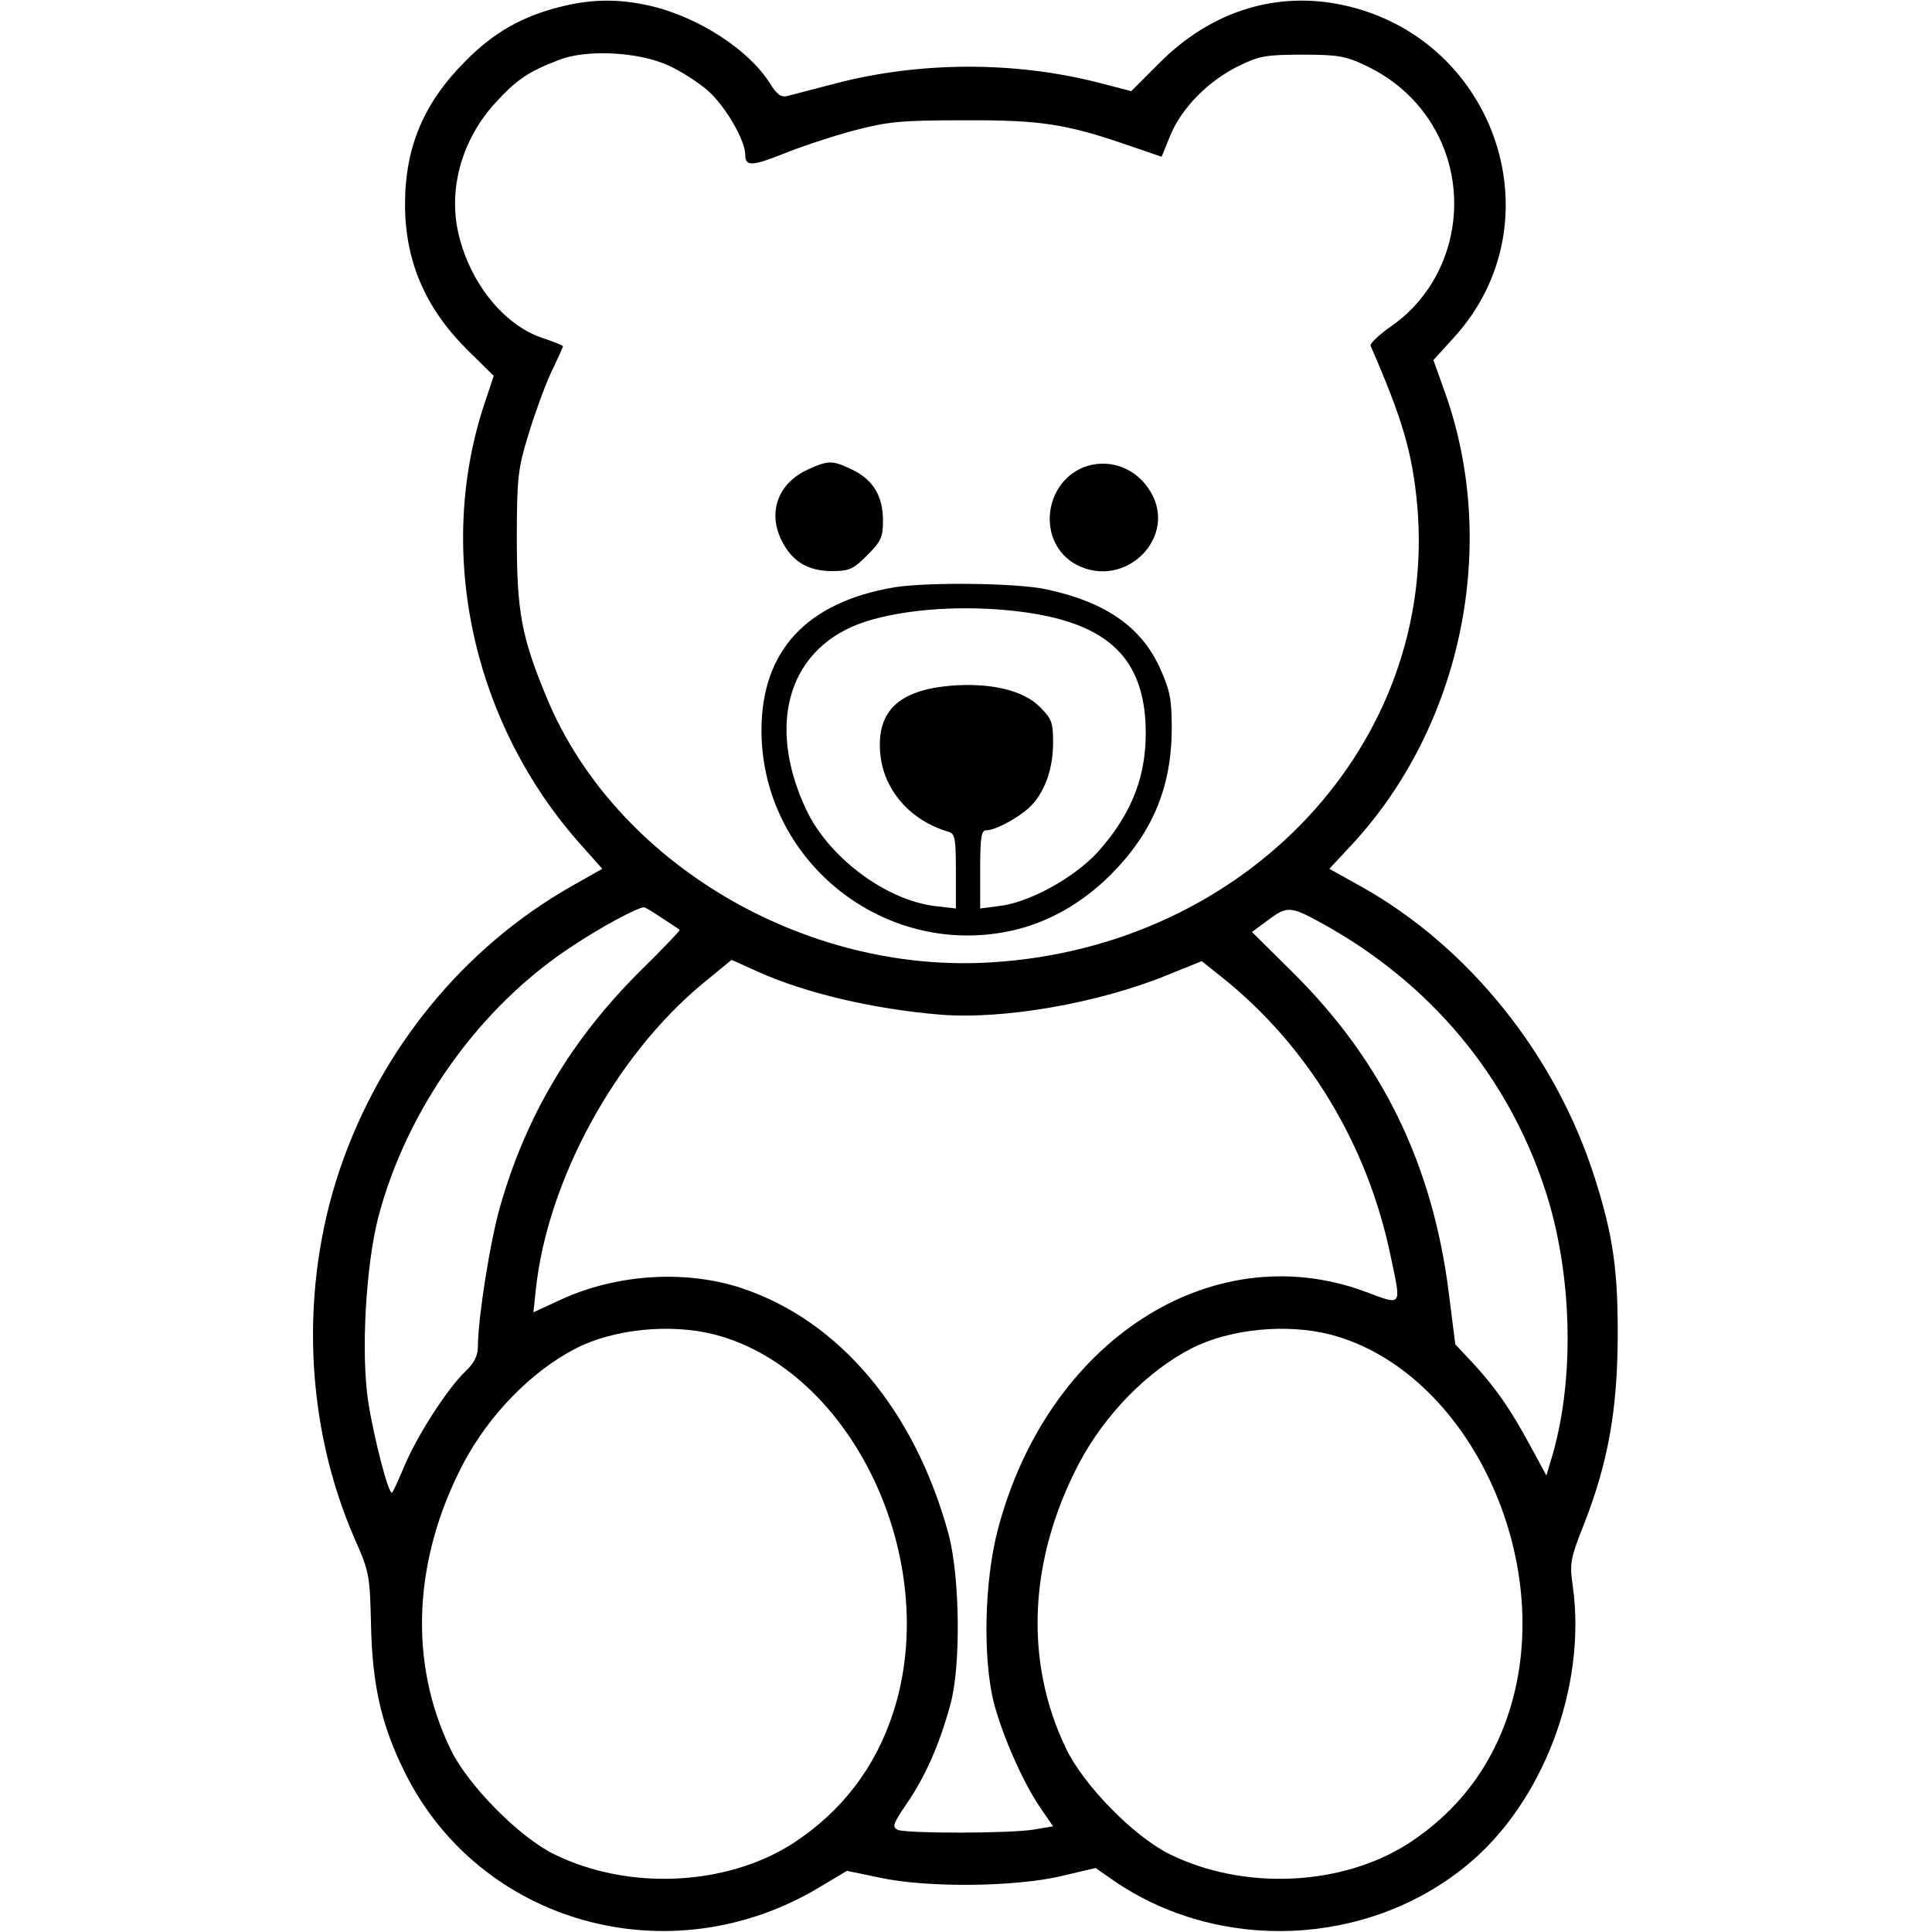 <svg width="500" xmlns="http://www.w3.org/2000/svg" height="500" id="screenshot-4795fd89-cbe8-8091-8004-77f93fd5419e" viewBox="-2220 1404 323 477" style="-webkit-print-color-adjust::exact" xmlns:xlink="http://www.w3.org/1999/xlink" fill="none" version="1.1">
  <g id="shape-4795fd89-cbe8-8091-8004-77f93fd5419e" style="fill:#000000" version="1.0" width="430.667" height="636" rx="0" ry="0">
    <g id="shape-4795fd89-cbe8-8091-8004-77f93fd642b6" style="fill:#000000" rx="0" ry="0">
      <g id="shape-4795fd89-cbe8-8091-8004-77f93fdb9193">
        <g class="fills" id="fills-4795fd89-cbe8-8091-8004-77f93fdb9193">
          <path d="M-2158.300,1405.600C-2167.800,1407.900,-2175.000,1411.900,-2182.000,1419.000C-2192.400,1429.400,-2197.000,1440.300,-2197.000,1454.500C-2197.000,1468.400,-2192.000,1480.000,-2181.800,1490.200L-2175.100,1496.800L-2177.000,1502.500C-2189.800,1539.600,-2180.500,1582.700,-2153.200,1613.000L-2148.300,1618.500L-2155.900,1622.800C-2182.600,1638.000,-2203.000,1663.000,-2213.100,1692.700C-2223.100,1722.300,-2221.700,1755.900,-2209.400,1784.000C-2205.800,1792.100,-2205.700,1793.000,-2205.400,1805.000C-2205.100,1819.900,-2202.900,1829.800,-2197.100,1841.500C-2178.500,1879.100,-2131.400,1892.100,-2094.600,1869.900L-2087.900,1865.900L-2079.700,1867.600C-2068.200,1870.100,-2046.500,1869.900,-2035.000,1867.200L-2026.500,1865.200L-2022.200,1868.200C-1996.000,1886.300,-1959.200,1884.700,-1934.700,1864.400C-1916.000,1849.000,-1905.200,1820.400,-1908.700,1795.500C-1909.500,1789.900,-1909.300,1788.800,-1905.800,1780.000C-1900.000,1765.100,-1897.700,1752.200,-1897.600,1734.500C-1897.500,1717.800,-1898.700,1709.200,-1903.200,1695.000C-1912.800,1664.600,-1934.300,1637.800,-1960.900,1622.900L-1968.800,1618.500L-1963.200,1612.500C-1936.100,1583.200,-1926.900,1538.800,-1940.100,1501.300L-1943.100,1492.900L-1938.100,1487.400C-1911.700,1458.500,-1928.200,1411.900,-1967.200,1404.900C-1983.000,1402.100,-1998.400,1407.200,-2010.600,1419.400L-2017.700,1426.500L-2026.200,1424.300C-2046.800,1419.100,-2070.000,1419.200,-2090.700,1424.600C-2096.100,1426.000,-2101.500,1427.400,-2102.600,1427.700C-2104.200,1428.100,-2105.200,1427.300,-2106.900,1424.600C-2112.000,1416.400,-2124.400,1408.300,-2136.200,1405.500C-2143.900,1403.700,-2150.700,1403.700,-2158.300,1405.600ZZM-2131.900,1420.200C-2128.800,1421.600,-2124.300,1424.500,-2122.000,1426.600C-2117.800,1430.400,-2113.000,1438.700,-2113.000,1442.200C-2113.000,1445.100,-2111.400,1445.100,-2103.400,1441.900C-2099.200,1440.200,-2091.400,1437.600,-2086.100,1436.200C-2077.600,1434.000,-2074.600,1433.700,-2059.000,1433.700C-2040.100,1433.600,-2033.700,1434.600,-2018.400,1439.900L-2010.200,1442.700L-2008.000,1437.300C-2005.200,1430.600,-1998.700,1424.000,-1991.200,1420.300C-1986.100,1417.800,-1984.400,1417.500,-1975.500,1417.500C-1966.800,1417.500,-1964.800,1417.800,-1959.800,1420.200C-1951.900,1423.900,-1945.600,1430.000,-1941.800,1437.700C-1933.700,1454.200,-1938.800,1474.400,-1953.600,1484.600C-1956.600,1486.700,-1958.900,1488.900,-1958.600,1489.400C-1950.700,1507.500,-1948.300,1515.800,-1947.100,1528.700C-1941.900,1587.200,-1989.000,1637.800,-2052.300,1641.600C-2098.700,1644.500,-2145.200,1616.800,-2162.000,1576.300C-2168.200,1561.400,-2169.400,1555.100,-2169.400,1537.000C-2169.400,1521.900,-2169.100,1519.700,-2166.600,1511.500C-2165.100,1506.500,-2162.600,1499.600,-2161.000,1496.100C-2159.300,1492.600,-2158.000,1489.600,-2158.000,1489.500C-2158.000,1489.300,-2160.200,1488.400,-2162.900,1487.500C-2172.800,1484.300,-2181.400,1473.300,-2184.000,1460.800C-2186.200,1449.900,-2182.700,1438.200,-2174.800,1429.500C-2169.500,1423.700,-2166.600,1421.700,-2159.000,1418.800C-2152.200,1416.100,-2139.200,1416.800,-2131.900,1420.200ZZM-2133.500,1630.700C-2131.300,1632.100,-2129.400,1633.400,-2129.200,1633.600C-2129.000,1633.700,-2133.600,1638.500,-2139.300,1644.100C-2155.900,1660.700,-2167.100,1679.400,-2173.500,1701.800C-2176.000,1710.500,-2178.900,1728.900,-2179.000,1736.100C-2179.000,1738.700,-2179.800,1740.400,-2182.100,1742.600C-2186.500,1746.800,-2193.800,1758.100,-2197.000,1765.600C-2198.500,1769.100,-2199.900,1772.300,-2200.200,1772.500C-2201.000,1773.300,-2204.700,1759.000,-2206.100,1750.000C-2207.900,1738.100,-2206.700,1716.600,-2203.600,1704.500C-2196.500,1677.600,-2178.400,1652.300,-2155.400,1637.400C-2148.300,1632.700,-2139.700,1628.100,-2138.000,1628.000C-2137.700,1628.000,-2135.700,1629.200,-2133.500,1630.700ZZM-1970.000,1632.300C-1943.800,1646.900,-1924.800,1669.600,-1915.600,1697.500C-1908.900,1717.700,-1908.100,1743.500,-1913.600,1762.900L-1915.200,1768.300L-1919.100,1761.100C-1924.200,1751.700,-1927.700,1746.700,-1933.200,1740.700L-1937.700,1735.900L-1939.300,1723.200C-1943.300,1691.600,-1955.600,1666.200,-1977.600,1644.300L-1987.900,1634.100L-1983.700,1631.000C-1979.100,1627.600,-1978.300,1627.700,-1970.000,1632.300ZZM-2109.900,1643.900C-2098.100,1649.200,-2081.600,1653.100,-2065.000,1654.500C-2049.400,1655.800,-2025.800,1651.700,-2008.700,1644.700L-2000.300,1641.300L-1995.400,1645.200C-1974.100,1662.200,-1959.300,1686.600,-1953.600,1714.400C-1951.000,1726.800,-1950.600,1726.400,-1960.200,1722.800C-1998.100,1709.000,-2038.400,1735.200,-2050.600,1781.500C-2054.000,1794.300,-2054.400,1813.500,-2051.600,1824.500C-2049.400,1832.800,-2044.400,1844.100,-2040.100,1850.400L-2037.000,1854.900L-2041.700,1855.700C-2047.600,1856.700,-2072.800,1856.700,-2075.300,1855.800C-2076.800,1855.100,-2076.600,1854.400,-2073.000,1849.100C-2068.500,1842.500,-2065.100,1834.800,-2062.400,1825.000C-2059.700,1815.500,-2060.000,1793.300,-2062.800,1782.800C-2071.100,1752.200,-2089.800,1730.000,-2114.000,1722.000C-2128.000,1717.400,-2145.100,1718.600,-2158.800,1725.000L-2165.300,1728.000L-2164.700,1722.300C-2161.800,1695.400,-2145.100,1664.800,-2123.700,1647.000C-2119.700,1643.700,-2116.400,1641.000,-2116.400,1641.000C-2116.300,1641.000,-2113.400,1642.300,-2109.900,1643.900ZZM-2120.500,1733.500C-2086.600,1742.400,-2064.400,1789.100,-2076.400,1826.600C-2080.800,1840.300,-2089.100,1851.200,-2101.200,1859.100C-2117.700,1869.700,-2141.900,1870.800,-2160.200,1861.800C-2168.900,1857.500,-2181.500,1844.700,-2185.700,1836.000C-2196.200,1814.400,-2195.000,1789.000,-2182.600,1765.300C-2176.200,1753.200,-2165.700,1742.500,-2154.800,1736.900C-2145.400,1732.100,-2131.400,1730.700,-2120.500,1733.500ZZM-1968.500,1733.500C-1934.600,1742.400,-1912.400,1789.100,-1924.400,1826.600C-1928.800,1840.300,-1937.100,1851.200,-1949.200,1859.100C-1965.700,1869.700,-1989.900,1870.800,-2008.200,1861.800C-2017.100,1857.400,-2029.500,1844.700,-2033.800,1835.700C-2044.200,1814.100,-2043.000,1789.000,-2030.600,1765.300C-2024.200,1753.200,-2013.700,1742.500,-2002.800,1736.900C-1993.400,1732.100,-1979.400,1730.700,-1968.500,1733.500ZZ">
          </path>
        </g>
      </g>
      <g id="shape-4795fd89-cbe8-8091-8004-77f93fdece81">
        <g class="fills" id="fills-4795fd89-cbe8-8091-8004-77f93fdece81">
          <path d="M-2097.500,1519.900C-2104.800,1523.200,-2107.500,1530.300,-2104.100,1537.300C-2101.500,1542.600,-2097.600,1545.000,-2091.500,1545.000C-2087.300,1545.000,-2086.300,1544.500,-2082.900,1541.100C-2079.500,1537.700,-2079.000,1536.700,-2079.000,1532.500C-2079.000,1526.500,-2081.400,1522.500,-2086.500,1520.000C-2091.500,1517.600,-2092.400,1517.600,-2097.500,1519.900ZL-2097.500,1519.900Z">
          </path>
        </g>
      </g>
      <g id="shape-4795fd89-cbe8-8091-8004-77f93fdf8931">
        <g class="fills" id="fills-4795fd89-cbe8-8091-8004-77f93fdf8931">
          <path d="M-2028.400,1519.000C-2039.500,1522.400,-2041.300,1538.200,-2031.100,1543.500C-2019.100,1549.600,-2006.100,1536.600,-2013.000,1525.300C-2016.300,1519.800,-2022.500,1517.300,-2028.400,1519.000ZL-2028.400,1519.000Z">
          </path>
        </g>
      </g>
      <g id="shape-4795fd89-cbe8-8091-8004-77f93fe179a5">
        <g class="fills" id="fills-4795fd89-cbe8-8091-8004-77f93fe179a5">
          <path d="M-2076.200,1549.000C-2097.900,1552.700,-2109.000,1564.700,-2109.000,1584.400C-2108.900,1616.400,-2079.100,1640.400,-2047.800,1633.900C-2038.600,1632.000,-2030.100,1627.200,-2022.900,1620.100C-2012.500,1609.700,-2007.800,1598.500,-2007.700,1584.100C-2007.700,1576.700,-2008.100,1574.600,-2010.500,1569.200C-2015.100,1558.800,-2024.100,1552.600,-2038.700,1549.500C-2046.000,1547.900,-2068.100,1547.700,-2076.200,1549.000ZZM-2045.200,1555.000C-2024.400,1557.600,-2015.200,1565.700,-2014.200,1582.100C-2013.500,1594.600,-2017.200,1604.600,-2026.000,1614.400C-2031.900,1620.800,-2043.000,1626.900,-2050.400,1627.700L-2055.000,1628.300L-2055.000,1618.600C-2055.000,1610.600,-2054.700,1609.000,-2053.500,1609.000C-2051.100,1609.000,-2044.800,1605.500,-2042.300,1602.800C-2038.900,1599.200,-2037.000,1593.600,-2037.000,1587.400C-2037.000,1582.400,-2037.300,1581.500,-2040.300,1578.500C-2044.400,1574.400,-2052.500,1572.500,-2062.300,1573.300C-2075.000,1574.400,-2080.500,1579.500,-2079.700,1589.700C-2079.000,1598.900,-2072.400,1606.600,-2062.700,1609.400C-2061.200,1609.900,-2061.000,1611.200,-2061.000,1619.100L-2061.000,1628.300L-2066.200,1627.700C-2078.400,1626.200,-2092.500,1615.600,-2098.000,1603.800C-2108.000,1582.400,-2102.100,1563.600,-2083.400,1557.500C-2073.500,1554.300,-2058.700,1553.300,-2045.200,1555.000ZZ">
          </path>
        </g>
      </g>
    </g>
  </g>
</svg>